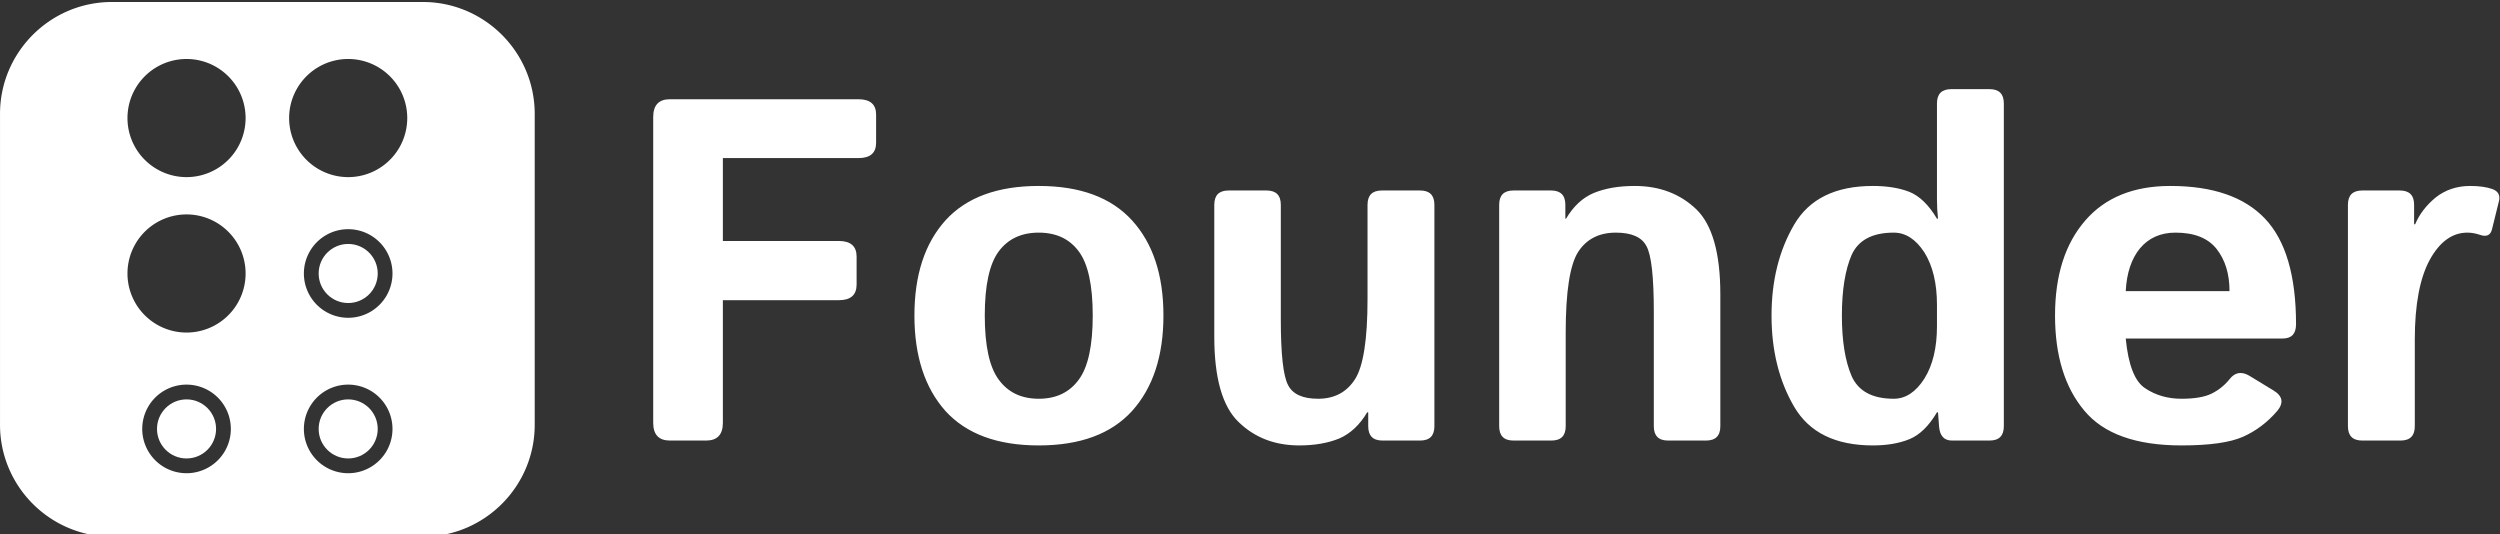 <svg data-v-423bf9ae="" xmlns="http://www.w3.org/2000/svg" viewBox="0 0 421 90" class="iconLeft"><rect x="0" y="0" width="421" height="90" fill="#333333" stroke="none"/><!----><!----><!----><g data-v-423bf9ae="" id="711fcfd7-c5a9-462e-a2e4-f4970958f447" fill="white" transform="matrix(5.865,0,0,5.865,103.608,-3.992)"><path d="M2.61 13.33L1.57 13.33L1.57 13.33Q1.09 13.33 1.09 12.82L1.09 12.82L1.09 4.04L1.09 4.04Q1.09 3.53 1.57 3.53L1.57 3.53L6.98 3.53L6.98 3.53Q7.49 3.53 7.49 3.97L7.49 3.97L7.49 4.78L7.49 4.78Q7.49 5.22 6.98 5.22L6.98 5.22L3.09 5.22L3.09 7.60L6.42 7.60L6.42 7.60Q6.93 7.60 6.93 8.05L6.93 8.05L6.93 8.85L6.93 8.85Q6.93 9.30 6.42 9.30L6.42 9.30L3.09 9.30L3.09 12.82L3.09 12.82Q3.09 13.33 2.61 13.33L2.61 13.33ZM8.59 9.74L8.59 9.74L8.59 9.74Q8.59 8.00 9.48 7.01L9.48 7.01L9.48 7.01Q10.38 6.02 12.16 6.02L12.16 6.02L12.16 6.02Q13.94 6.02 14.84 7.01L14.84 7.01L14.84 7.01Q15.74 8.00 15.74 9.74L15.74 9.74L15.74 9.74Q15.74 11.48 14.84 12.48L14.84 12.48L14.84 12.48Q13.94 13.47 12.16 13.47L12.16 13.47L12.16 13.47Q10.38 13.47 9.48 12.48L9.48 12.48L9.48 12.48Q8.59 11.48 8.59 9.74ZM10.61 9.74L10.61 9.74L10.61 9.74Q10.61 11.04 11.01 11.58L11.01 11.58L11.01 11.58Q11.41 12.13 12.16 12.13L12.16 12.13L12.16 12.13Q12.91 12.13 13.31 11.58L13.31 11.58L13.31 11.58Q13.71 11.04 13.71 9.74L13.71 9.74L13.71 9.74Q13.71 8.44 13.31 7.90L13.31 7.90L13.31 7.90Q12.91 7.36 12.16 7.36L12.16 7.36L12.16 7.36Q11.41 7.36 11.01 7.90L11.01 7.90L11.01 7.90Q10.61 8.44 10.61 9.74ZM17.20 10.35L17.20 10.35L17.20 6.56L17.20 6.56Q17.20 6.15 17.61 6.15L17.61 6.15L18.70 6.15L18.70 6.15Q19.11 6.15 19.11 6.56L19.11 6.56L19.11 9.86L19.11 9.86Q19.11 11.35 19.32 11.74L19.32 11.74L19.32 11.74Q19.52 12.13 20.18 12.13L20.18 12.13L20.18 12.13Q20.88 12.13 21.24 11.57L21.24 11.57L21.24 11.57Q21.60 11.01 21.60 9.26L21.60 9.26L21.60 6.56L21.60 6.56Q21.60 6.15 22.01 6.15L22.01 6.15L23.11 6.15L23.11 6.15Q23.52 6.15 23.52 6.56L23.52 6.56L23.52 12.92L23.52 12.92Q23.52 13.33 23.11 13.33L23.11 13.33L22.03 13.33L22.03 13.33Q21.62 13.33 21.62 12.92L21.62 12.92L21.62 12.52L21.59 12.52L21.59 12.52Q21.27 13.06 20.79 13.27L20.79 13.27L20.79 13.27Q20.30 13.47 19.64 13.47L19.64 13.47L19.64 13.47Q18.59 13.47 17.90 12.80L17.90 12.80L17.90 12.80Q17.20 12.13 17.20 10.35ZM26.88 13.33L25.79 13.33L25.79 13.33Q25.38 13.33 25.38 12.92L25.38 12.92L25.38 6.56L25.38 6.56Q25.38 6.15 25.79 6.15L25.79 6.15L26.87 6.15L26.87 6.15Q27.28 6.15 27.28 6.56L27.28 6.56L27.28 6.96L27.30 6.96L27.30 6.96Q27.62 6.42 28.10 6.22L28.10 6.22L28.10 6.22Q28.59 6.02 29.27 6.02L29.27 6.02L29.27 6.02Q30.34 6.02 31.04 6.69L31.04 6.69L31.04 6.69Q31.73 7.36 31.73 9.13L31.73 9.13L31.73 12.92L31.73 12.92Q31.73 13.33 31.32 13.33L31.32 13.33L30.23 13.33L30.23 13.33Q29.82 13.33 29.82 12.92L29.82 12.92L29.82 9.63L29.82 9.63Q29.82 8.13 29.61 7.75L29.61 7.75L29.61 7.75Q29.41 7.36 28.73 7.36L28.73 7.36L28.73 7.36Q28.01 7.36 27.65 7.91L27.65 7.91L27.65 7.91Q27.29 8.47 27.29 10.23L27.29 10.23L27.29 12.92L27.29 12.92Q27.29 13.33 26.88 13.33L26.88 13.33ZM33.20 9.74L33.20 9.74L33.20 9.74Q33.20 8.24 33.85 7.13L33.85 7.13L33.85 7.13Q34.50 6.02 36.11 6.02L36.11 6.02L36.11 6.02Q36.72 6.02 37.16 6.19L37.16 6.19L37.16 6.19Q37.60 6.37 37.95 6.96L37.95 6.96L37.98 6.96L37.98 6.96Q37.95 6.69 37.95 6.41L37.95 6.41L37.95 3.65L37.95 3.65Q37.95 3.24 38.36 3.24L38.36 3.24L39.46 3.24L39.46 3.24Q39.87 3.24 39.87 3.65L39.87 3.65L39.87 12.92L39.87 12.92Q39.87 13.33 39.46 13.33L39.46 13.33L38.38 13.33L38.38 13.33Q38.04 13.33 38.01 12.92L38.01 12.92L37.98 12.52L37.95 12.52L37.95 12.52Q37.60 13.11 37.16 13.29L37.16 13.29L37.16 13.29Q36.72 13.47 36.11 13.47L36.11 13.47L36.11 13.47Q34.50 13.47 33.85 12.36L33.85 12.36L33.85 12.36Q33.20 11.25 33.20 9.74ZM35.22 9.74L35.22 9.74L35.22 9.74Q35.22 10.83 35.50 11.48L35.50 11.48L35.50 11.48Q35.79 12.13 36.71 12.13L36.71 12.13L36.71 12.13Q37.22 12.13 37.59 11.55L37.59 11.55L37.59 11.55Q37.95 10.97 37.95 10.05L37.95 10.05L37.95 9.43L37.95 9.43Q37.95 8.51 37.59 7.93L37.59 7.93L37.59 7.93Q37.22 7.36 36.71 7.36L36.71 7.36L36.71 7.36Q35.79 7.36 35.50 8.00L35.50 8.00L35.50 8.00Q35.22 8.65 35.22 9.74ZM41.34 9.74L41.34 9.74L41.34 9.74Q41.34 8.01 42.21 7.01L42.21 7.01L42.21 7.01Q43.07 6.02 44.65 6.02L44.65 6.02L44.65 6.02Q46.48 6.02 47.37 6.96L47.37 6.96L47.37 6.96Q48.26 7.90 48.26 9.99L48.26 9.99L48.26 9.99Q48.26 10.40 47.88 10.40L47.88 10.40L43.37 10.40L43.37 10.40Q43.48 11.54 43.93 11.83L43.93 11.83L43.93 11.83Q44.38 12.13 44.97 12.13L44.97 12.13L44.97 12.13Q45.54 12.13 45.84 11.98L45.84 11.98L45.84 11.98Q46.14 11.83 46.35 11.57L46.35 11.57L46.35 11.57Q46.58 11.27 46.92 11.47L46.92 11.47L47.61 11.89L47.61 11.89Q48.01 12.13 47.72 12.48L47.72 12.48L47.72 12.48Q47.30 12.97 46.74 13.22L46.74 13.22L46.74 13.22Q46.18 13.47 44.97 13.47L44.97 13.47L44.97 13.47Q43.01 13.47 42.18 12.47L42.18 12.47L42.18 12.47Q41.34 11.47 41.34 9.74ZM43.37 9.04L43.37 9.04L46.35 9.04L46.35 9.04Q46.35 8.30 45.98 7.83L45.98 7.83L45.98 7.83Q45.61 7.36 44.80 7.36L44.80 7.36L44.80 7.36Q44.16 7.36 43.78 7.81L43.78 7.81L43.78 7.81Q43.41 8.26 43.37 9.04ZM51.26 13.33L50.16 13.33L50.16 13.33Q49.75 13.33 49.75 12.92L49.75 12.92L49.75 6.56L49.75 6.56Q49.75 6.15 50.16 6.15L50.16 6.15L51.24 6.15L51.24 6.15Q51.65 6.15 51.65 6.56L51.65 6.56L51.65 7.12L51.68 7.12L51.68 7.12Q51.86 6.69 52.27 6.35L52.27 6.35L52.27 6.35Q52.69 6.02 53.26 6.02L53.26 6.02L53.26 6.02Q53.65 6.02 53.90 6.11L53.90 6.11L53.90 6.11Q54.14 6.20 54.09 6.44L54.09 6.44L53.89 7.25L53.89 7.25Q53.83 7.53 53.53 7.42L53.53 7.42L53.53 7.42Q53.35 7.36 53.18 7.36L53.18 7.36L53.18 7.36Q52.53 7.36 52.10 8.14L52.10 8.14L52.10 8.14Q51.67 8.93 51.67 10.43L51.67 10.43L51.67 12.92L51.67 12.92Q51.67 13.33 51.26 13.33L51.26 13.33Z"></path></g><!----><g data-v-423bf9ae="" id="11167365-4ea4-4e91-bba8-ca0be4661990" transform="matrix(1.047,0,0,1.047,-7.326,-6.295)" stroke="none" fill="white"><path d="M75 6.333H25c-9.925 0-18 8.075-18 18v50c0 9.926 8.075 18 18 18h50c9.925 0 18-8.074 18-18v-50c0-9.925-8.075-18-18-18zM37 82.125a7.125 7.125 0 1 1 0-14.25 7.125 7.125 0 0 1 0 14.25zM37 59.5a9.5 9.5 0 1 1 0-19 9.5 9.5 0 0 1 0 19zm0-25a9.5 9.5 0 1 1 0-19 9.5 9.5 0 0 1 0 19zm26 47.625a7.125 7.125 0 1 1 0-14.25 7.125 7.125 0 0 1 0 14.25zm0-25a7.125 7.125 0 1 1 0-14.25 7.125 7.125 0 0 1 0 14.25zM63 34.5a9.5 9.5 0 1 1 0-19 9.5 9.5 0 0 1 0 19z"></path><circle cx="63" cy="50" r="4.75"></circle><circle cx="37" cy="75" r="4.75"></circle><circle cx="63" cy="75" r="4.75"></circle></g><!----></svg>